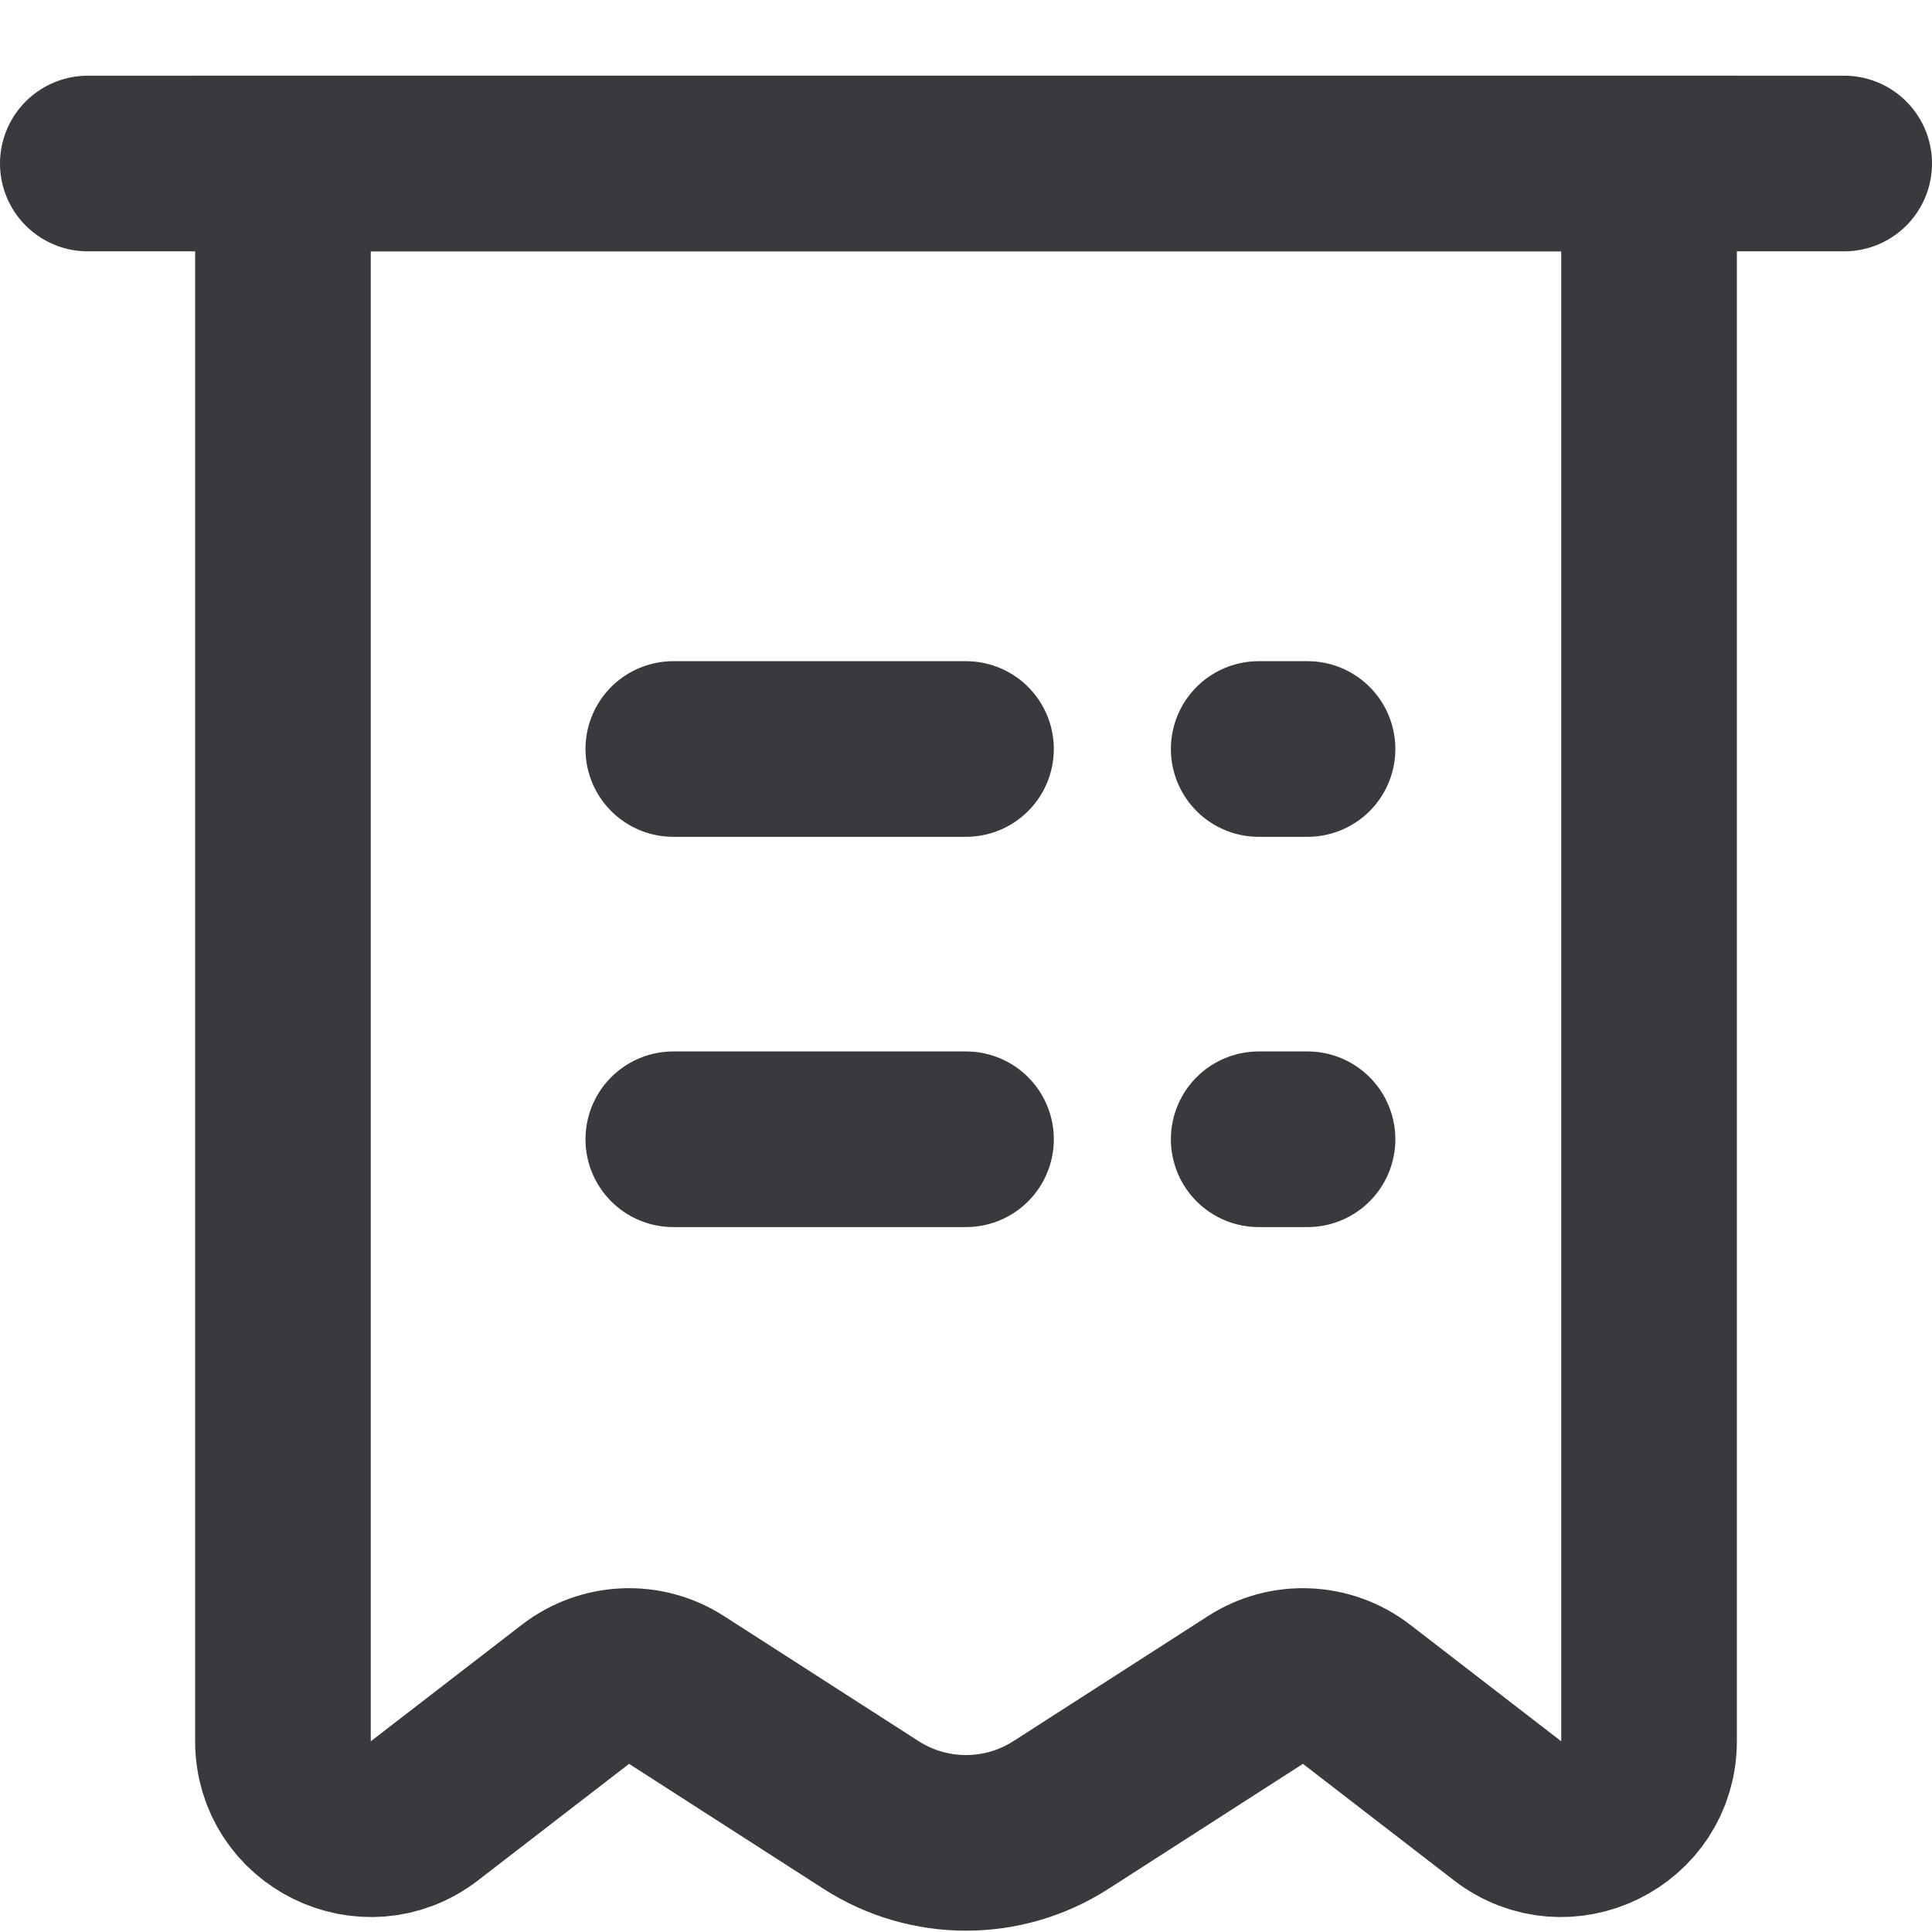 <svg width="22" height="22" viewBox="0 0 22 22" fill="none" xmlns="http://www.w3.org/2000/svg">
<path d="M3.222 1.862H18.778V19.828C18.778 20.658 17.824 21.127 17.167 20.62L15.447 19.293C15.112 19.035 14.651 19.015 14.296 19.244L12.082 20.667C11.423 21.091 10.577 21.091 9.918 20.667L7.704 19.244C7.349 19.015 6.888 19.035 6.553 19.293L4.833 20.62C4.176 21.127 3.222 20.658 3.222 19.828V1.862Z" stroke="#383A3E" stroke-width="2"/>
<path d="M7.667 8.529H11" stroke="#383A3E" stroke-width="2" stroke-linecap="round" stroke-linejoin="round"/>
<path d="M1 1.862H21" stroke="#383A3E" stroke-width="2" stroke-linecap="round" stroke-linejoin="round"/>
<path d="M7.667 12.973H11" stroke="#383A3E" stroke-width="2" stroke-linecap="round" stroke-linejoin="round"/>
<path d="M14.333 8.529H14.889" stroke="#383A3E" stroke-width="2" stroke-linecap="round" stroke-linejoin="round"/>
<path d="M14.333 12.973H14.889" stroke="#383A3E" stroke-width="2" stroke-linecap="round" stroke-linejoin="round"/>
</svg>
